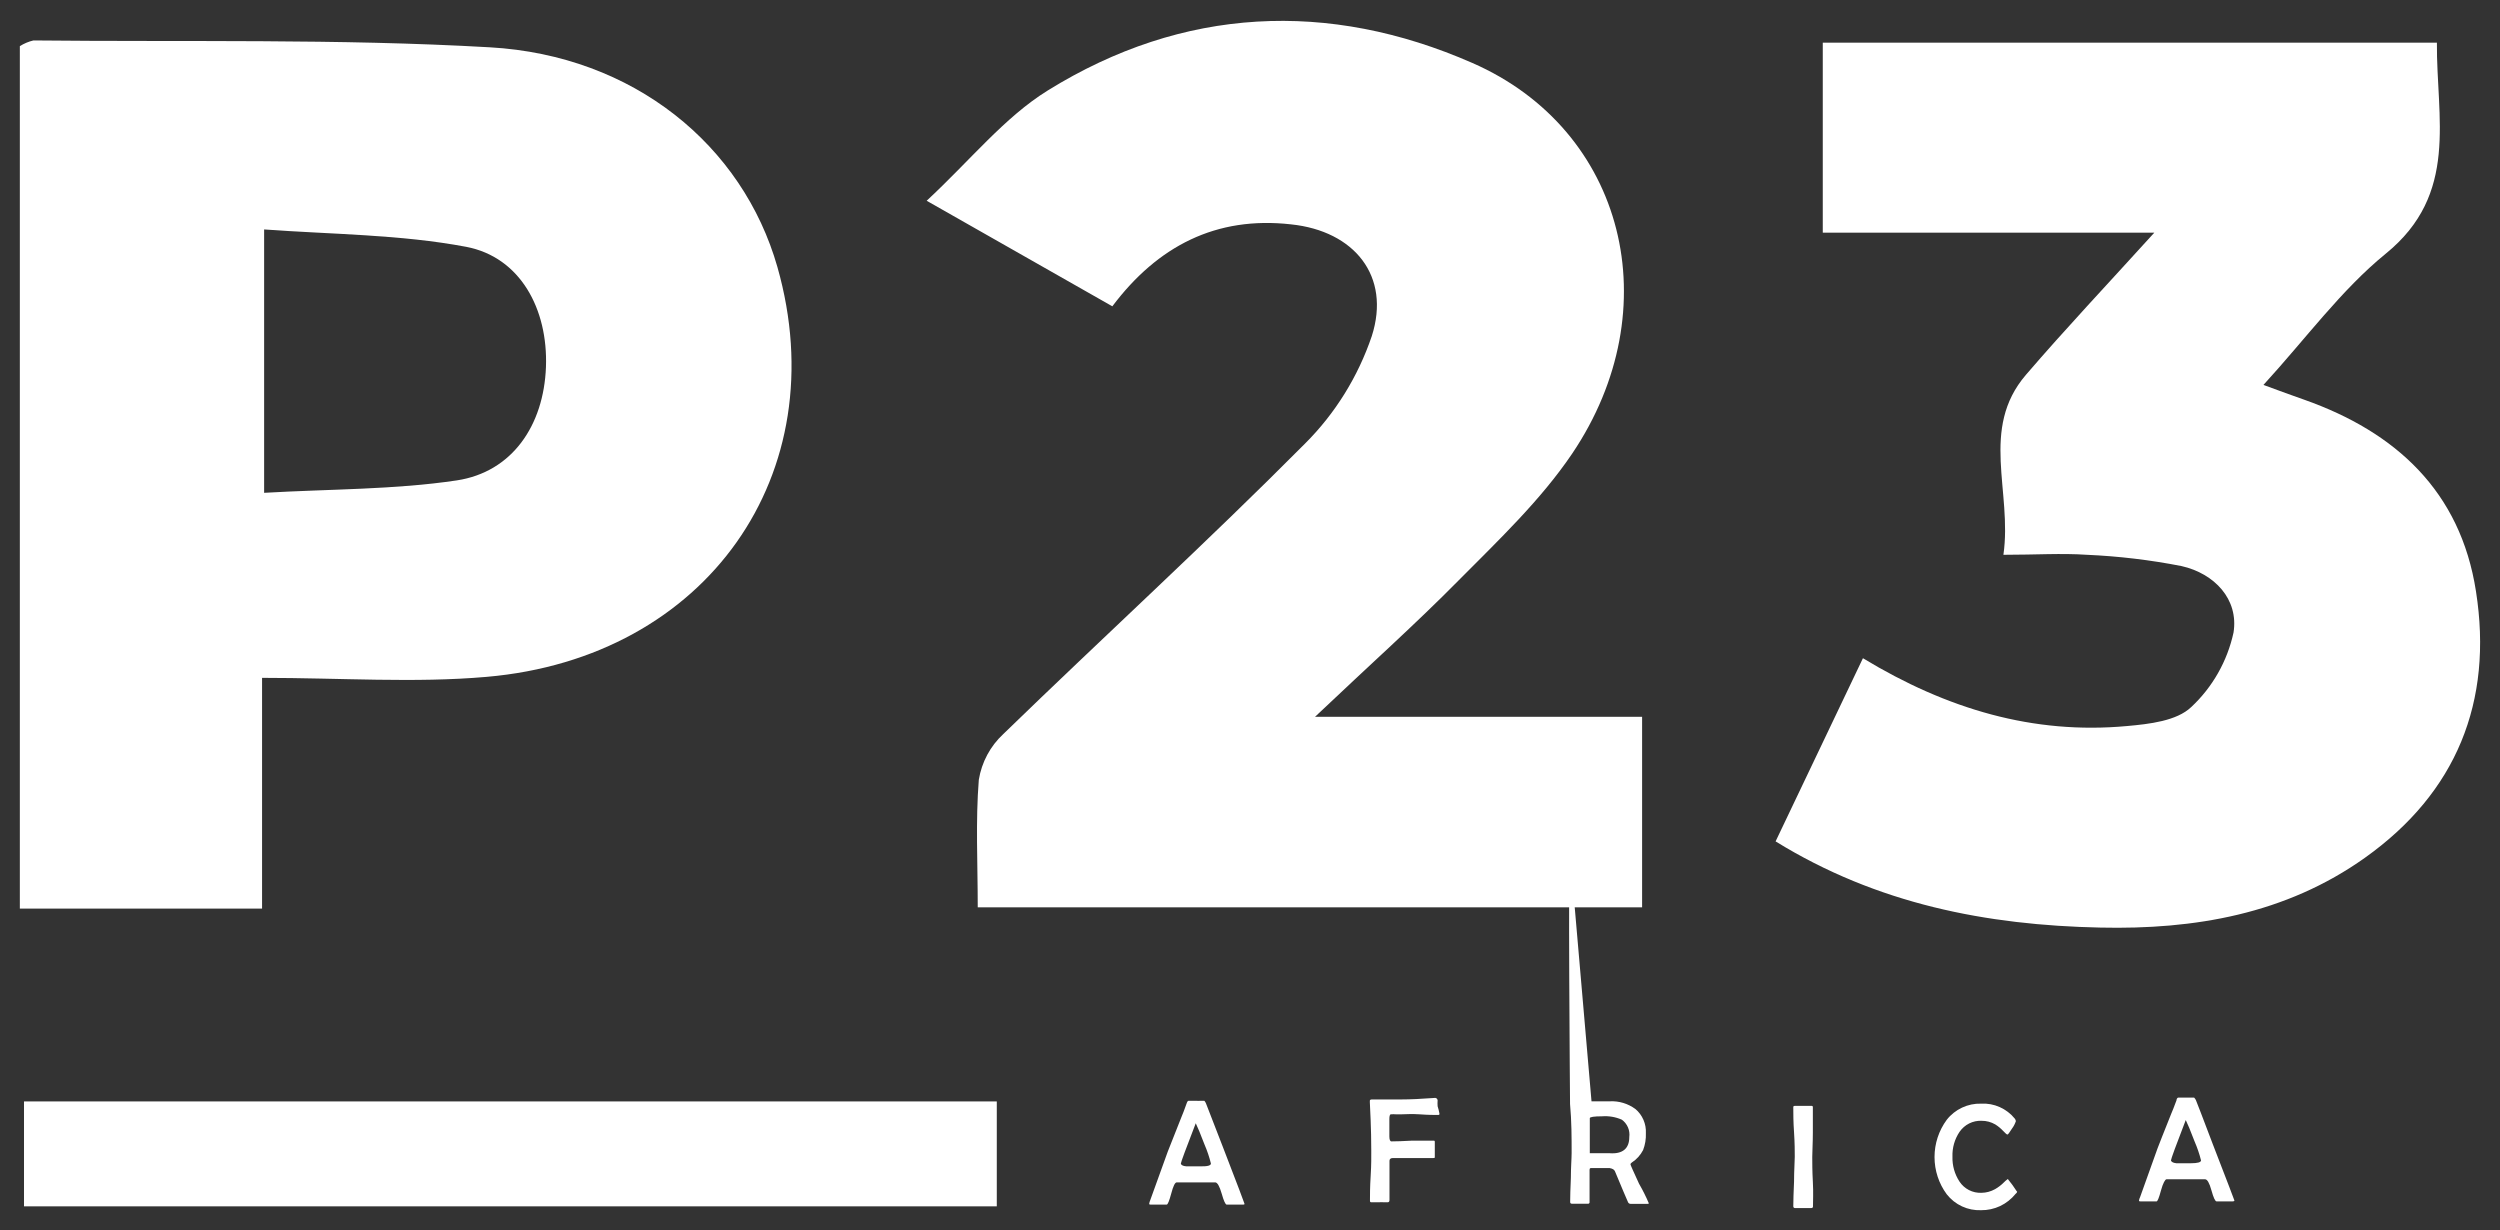 <svg width="63" height="31" viewBox="0 0 63 31" fill="none" xmlns="http://www.w3.org/2000/svg">
<rect x="0" y="0" width="63" height="31" fill="#333333" stroke="none"/>
<g clip-path="url(#clip0_661_194)">
<path d="M0.5 22.896V1.163C0.605 1.096 0.721 1.048 0.842 1.019C4.677 1.06 8.515 0.973 12.342 1.192C15.968 1.398 18.716 3.661 19.591 6.73C21.068 11.928 17.818 16.575 12.262 17.057C10.442 17.216 8.596 17.082 6.604 17.082V22.896H0.5ZM6.656 12.419C8.331 12.322 9.941 12.341 11.511 12.106C12.908 11.894 13.702 10.72 13.758 9.252C13.813 7.785 13.108 6.48 11.748 6.22C10.088 5.907 8.362 5.907 6.656 5.782V12.419Z" fill="white"/>
<path d="M44.745 21.203C45.493 19.638 46.204 18.146 46.946 16.587C49.064 17.87 51.24 18.515 53.604 18.296C54.164 18.246 54.854 18.168 55.22 17.817C55.756 17.317 56.128 16.662 56.285 15.94C56.418 15.101 55.805 14.453 54.974 14.265C54.188 14.111 53.392 14.016 52.592 13.981C51.948 13.937 51.302 13.981 50.486 13.981C50.714 12.388 49.886 10.808 51.053 9.446C52.047 8.289 53.096 7.178 54.288 5.864H45.934V1.076H61.41C61.395 2.972 61.974 4.89 60.118 6.395C58.997 7.309 58.114 8.526 57.039 9.7C57.455 9.853 57.76 9.966 58.065 10.072C60.37 10.886 62.005 12.379 62.395 14.904C62.83 17.686 61.9 19.976 59.6 21.613C57.597 23.04 55.291 23.428 52.927 23.375C50.064 23.315 47.306 22.783 44.745 21.203Z" fill="white"/>
<path d="M24.639 22.865C24.639 21.747 24.583 20.693 24.666 19.651C24.738 19.208 24.955 18.802 25.282 18.499C27.809 16.046 30.41 13.671 32.891 11.174C33.649 10.417 34.223 9.491 34.569 8.47C35.055 6.956 34.129 5.82 32.534 5.654C30.647 5.441 29.173 6.201 28.031 7.719L23.352 5.059C24.457 4.033 25.313 2.956 26.402 2.281C29.813 0.165 33.482 -0.001 37.102 1.586C40.959 3.273 42.08 7.782 39.617 11.434C38.823 12.607 37.77 13.605 36.761 14.622C35.674 15.724 34.52 16.753 33.138 18.064H41.381V22.865H24.639Z" fill="white"/>
<path d="M25.119 27.756V30.4H0.605V27.756H25.119Z" fill="white"/>
<path d="M31.361 30.334C31.361 30.35 31.361 30.356 31.318 30.356H31.22H31.118H31.017H30.912C30.881 30.356 30.838 30.262 30.786 30.078C30.733 29.893 30.678 29.799 30.626 29.796H29.653C29.61 29.796 29.564 29.89 29.515 30.078C29.465 30.262 29.428 30.356 29.401 30.356H28.997C28.973 30.356 28.96 30.356 28.96 30.331C28.965 30.302 28.974 30.274 28.985 30.247L29.428 29.02C29.465 28.92 29.579 28.635 29.767 28.163C29.801 28.084 29.847 27.965 29.902 27.809C29.918 27.762 29.933 27.74 29.952 27.74H30.05H30.152C30.184 27.743 30.217 27.743 30.25 27.74H30.349C30.349 27.74 30.373 27.762 30.392 27.809C30.41 27.856 30.564 28.247 30.82 28.913C31.183 29.852 31.361 30.325 31.361 30.334ZM30.515 29.32C30.475 29.157 30.421 28.998 30.355 28.845C30.25 28.572 30.176 28.391 30.133 28.306C29.884 28.951 29.758 29.289 29.758 29.32C29.758 29.352 29.804 29.386 29.896 29.392H30.259C30.435 29.395 30.515 29.37 30.515 29.32Z" fill="white"/>
<path d="M36.274 28.062C36.274 28.087 36.274 28.097 36.237 28.097C36.142 28.097 35.988 28.097 35.775 28.081C35.563 28.066 35.421 28.081 35.314 28.081H35.181C35.137 28.077 35.093 28.077 35.049 28.081C35.024 28.081 35.012 28.128 35.012 28.197V28.638C35.012 28.72 35.031 28.763 35.064 28.763C35.181 28.763 35.357 28.757 35.591 28.744C35.828 28.744 36.003 28.744 36.12 28.744C36.145 28.744 36.157 28.744 36.157 28.776C36.157 28.807 36.157 28.826 36.157 28.866C36.157 28.907 36.157 28.939 36.157 28.96C36.157 28.982 36.157 29.014 36.157 29.061C36.157 29.108 36.157 29.139 36.157 29.161C36.157 29.183 36.142 29.183 36.117 29.183H35.739H35.36H35.098C35.043 29.183 35.015 29.211 35.015 29.251C35.015 29.361 35.015 29.527 35.015 29.746C35.015 29.965 35.015 30.131 35.015 30.24C35.015 30.278 35 30.297 34.972 30.297H34.864C34.828 30.294 34.792 30.294 34.757 30.297H34.661H34.569C34.538 30.297 34.523 30.297 34.523 30.256C34.523 30.121 34.523 29.918 34.541 29.63C34.559 29.342 34.556 29.154 34.556 29.004C34.556 28.854 34.556 28.469 34.52 27.774V27.753C34.52 27.724 34.52 27.712 34.566 27.706H34.794C34.981 27.706 35.157 27.706 35.32 27.706C35.535 27.706 35.812 27.693 36.151 27.668C36.16 27.666 36.169 27.666 36.178 27.669C36.187 27.671 36.195 27.675 36.203 27.68C36.21 27.686 36.216 27.693 36.22 27.701C36.225 27.709 36.227 27.718 36.228 27.727C36.224 27.777 36.224 27.828 36.228 27.878C36.247 27.938 36.263 28 36.274 28.062Z" fill="white"/>
<path d="M41.55 30.322C41.55 30.322 41.55 30.337 41.523 30.337H41.418H41.313H41.199H41.088C41.074 30.337 41.061 30.332 41.049 30.324C41.038 30.316 41.029 30.304 41.024 30.29C40.987 30.206 40.876 29.949 40.697 29.517C40.679 29.474 40.636 29.449 40.565 29.436H40.402C40.236 29.436 40.137 29.436 40.094 29.436C40.051 29.436 40.057 29.471 40.057 29.53C40.057 29.589 40.057 29.743 40.057 29.915C40.057 30.087 40.057 30.212 40.057 30.297C40.058 30.302 40.057 30.307 40.055 30.311C40.054 30.316 40.051 30.321 40.047 30.324C40.044 30.328 40.04 30.331 40.035 30.332C40.03 30.334 40.025 30.335 40.02 30.334H39.913H39.802H39.706H39.614C39.583 30.334 39.568 30.319 39.568 30.29C39.568 30.157 39.574 29.953 39.586 29.68C39.586 29.408 39.605 29.204 39.605 29.054C39.605 28.669 39.605 28.256 39.565 27.818V27.79C39.565 27.765 39.512 21.5 39.565 21.5L40.106 27.753H40.568C40.798 27.741 41.025 27.81 41.212 27.947C41.3 28.02 41.369 28.114 41.415 28.22C41.461 28.326 41.482 28.441 41.476 28.557C41.482 28.702 41.458 28.847 41.406 28.982C41.339 29.11 41.242 29.218 41.122 29.295C41.101 29.311 41.088 29.326 41.088 29.342C41.088 29.358 41.162 29.521 41.304 29.83C41.396 29.989 41.478 30.153 41.55 30.322ZM41.058 28.657C41.069 28.573 41.058 28.487 41.025 28.41C40.991 28.332 40.938 28.265 40.87 28.216C40.713 28.147 40.542 28.118 40.371 28.131C40.174 28.131 40.063 28.147 40.063 28.178C40.063 28.209 40.063 28.422 40.063 28.71V29.061H40.085H40.193C40.308 29.061 40.431 29.061 40.562 29.061C40.891 29.086 41.058 28.942 41.058 28.657Z" fill="white"/>
<path d="M45.687 30.406C45.687 30.431 45.669 30.444 45.635 30.444H45.536H45.435H45.336H45.235C45.229 30.444 45.223 30.443 45.218 30.441C45.212 30.439 45.207 30.436 45.203 30.432C45.199 30.428 45.196 30.423 45.194 30.417C45.192 30.412 45.191 30.406 45.191 30.4C45.191 30.262 45.198 30.054 45.21 29.774C45.21 29.492 45.228 29.283 45.228 29.148C45.228 29.014 45.228 28.81 45.21 28.538C45.191 28.266 45.191 28.062 45.191 27.912C45.191 27.884 45.191 27.868 45.232 27.868C45.266 27.866 45.301 27.866 45.336 27.868H45.539C45.572 27.866 45.605 27.866 45.638 27.868C45.669 27.868 45.684 27.868 45.684 27.903C45.684 28.04 45.684 28.247 45.684 28.529C45.684 28.81 45.669 29.007 45.669 29.154C45.669 29.302 45.669 29.508 45.684 29.78C45.699 30.052 45.687 30.265 45.687 30.406Z" fill="white"/>
<path d="M50.831 30.021C50.831 30.037 50.831 30.056 50.794 30.084C50.688 30.215 50.555 30.32 50.405 30.392C50.254 30.463 50.089 30.499 49.922 30.497C49.758 30.503 49.593 30.471 49.443 30.401C49.293 30.332 49.161 30.227 49.058 30.096C48.858 29.826 48.75 29.496 48.75 29.158C48.75 28.819 48.858 28.49 49.058 28.219C49.161 28.087 49.294 27.982 49.444 27.912C49.595 27.841 49.76 27.807 49.926 27.812C50.086 27.803 50.246 27.833 50.392 27.898C50.539 27.963 50.669 28.062 50.772 28.188C50.787 28.206 50.797 28.229 50.8 28.253C50.778 28.32 50.746 28.382 50.704 28.438C50.64 28.538 50.603 28.591 50.587 28.591C50.572 28.591 50.535 28.56 50.48 28.5C50.42 28.436 50.353 28.381 50.28 28.335C50.174 28.274 50.056 28.243 49.935 28.244C49.827 28.239 49.72 28.263 49.623 28.311C49.526 28.36 49.443 28.433 49.381 28.522C49.257 28.706 49.194 28.925 49.202 29.148C49.195 29.37 49.257 29.589 49.378 29.774C49.438 29.866 49.521 29.94 49.618 29.99C49.715 30.04 49.823 30.063 49.932 30.059C50.051 30.058 50.169 30.026 50.273 29.968C50.353 29.923 50.427 29.867 50.492 29.802C50.524 29.769 50.559 29.738 50.597 29.711C50.679 29.811 50.755 29.915 50.824 30.024L50.831 30.021Z" fill="white"/>
<path d="M56.307 30.253C56.307 30.268 56.291 30.275 56.264 30.275C56.23 30.277 56.196 30.277 56.162 30.275H55.959C55.925 30.277 55.891 30.277 55.857 30.275C55.823 30.275 55.78 30.184 55.728 29.996C55.676 29.808 55.623 29.718 55.568 29.718C55.513 29.718 55.408 29.718 55.22 29.718H54.934C54.737 29.718 54.626 29.718 54.595 29.718C54.564 29.718 54.506 29.815 54.457 29.999C54.407 30.184 54.37 30.275 54.346 30.275H53.94C53.915 30.275 53.903 30.275 53.903 30.25C53.907 30.221 53.917 30.194 53.93 30.168L54.37 28.939C54.407 28.838 54.521 28.554 54.709 28.081C54.743 28.003 54.789 27.887 54.848 27.727C54.848 27.684 54.878 27.659 54.894 27.659H54.995H55.097H55.195H55.291C55.291 27.659 55.316 27.681 55.337 27.724C55.359 27.768 55.506 28.163 55.762 28.832C56.125 29.771 56.307 30.244 56.307 30.253ZM55.466 29.242C55.425 29.078 55.37 28.918 55.303 28.763C55.199 28.491 55.125 28.313 55.081 28.225C54.832 28.87 54.709 29.208 54.709 29.239C54.709 29.27 54.752 29.305 54.844 29.314H55.208C55.38 29.314 55.466 29.289 55.466 29.242Z" fill="white"/>
</g>
<defs>
<clipPath id="clip0_661_194">
<rect width="62" height="30" fill="white" transform="translate(0.5 0.5)"/>
</clipPath>
</defs>
</svg>
